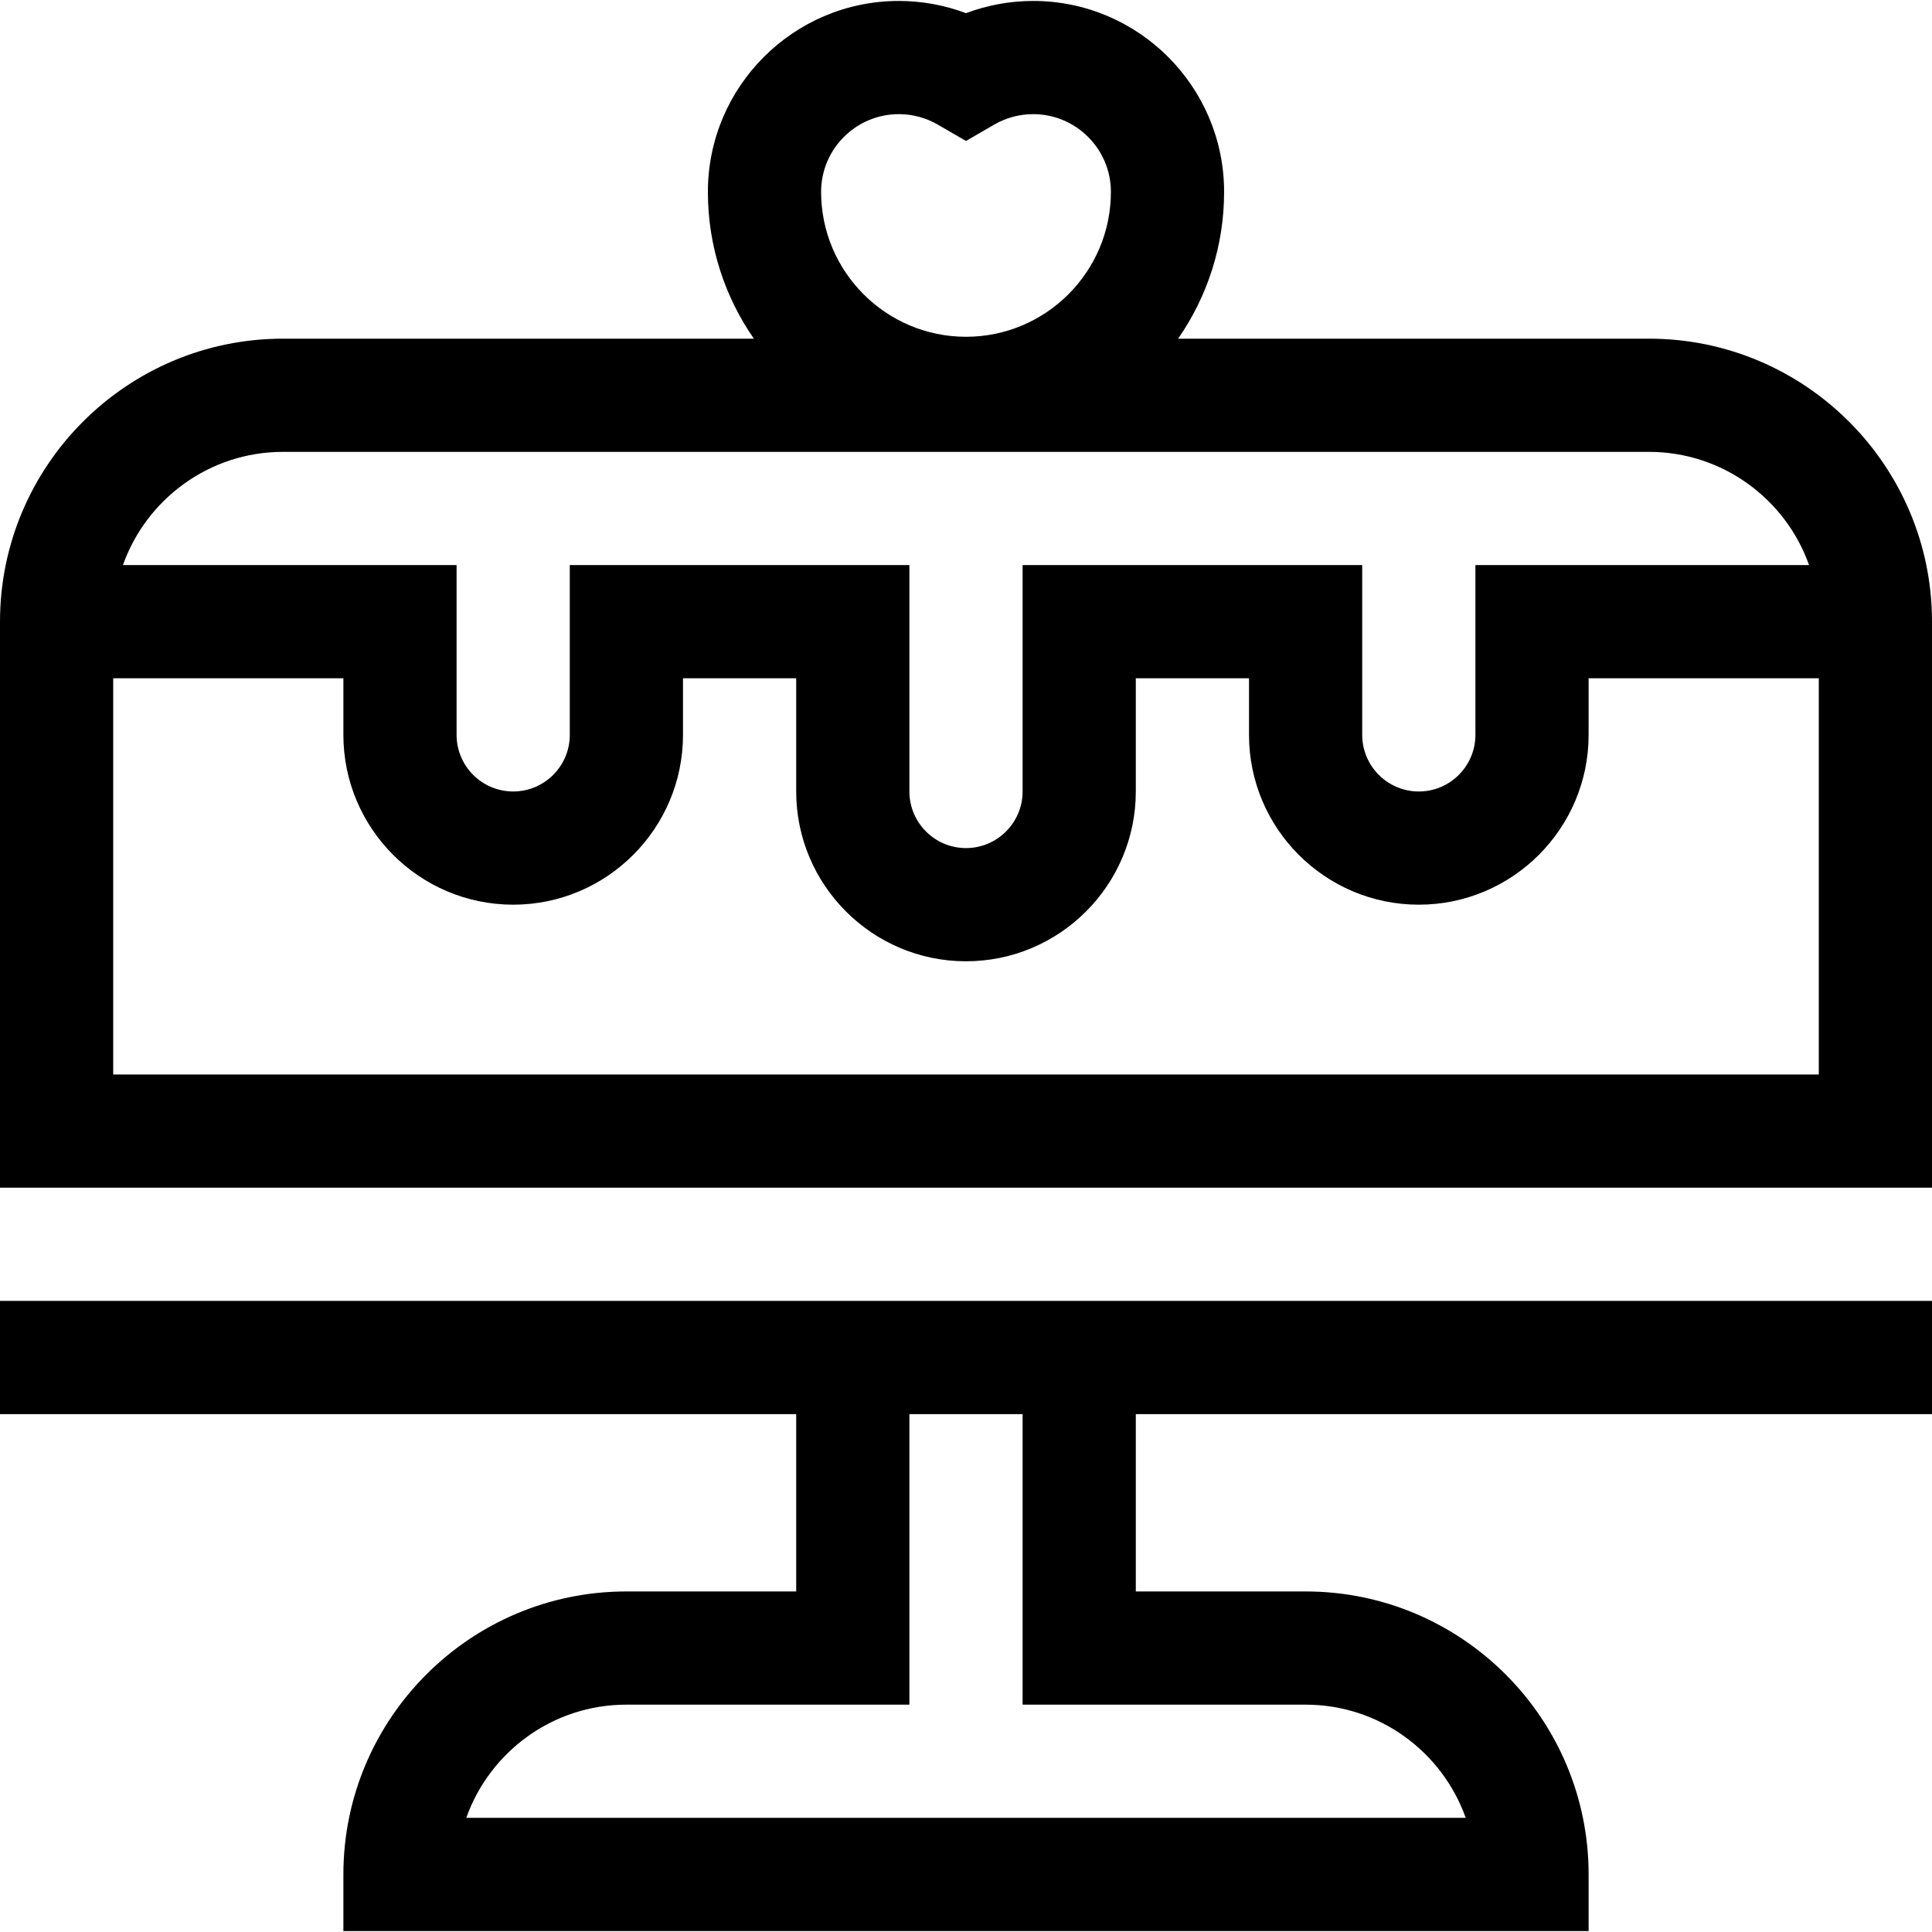 <?xml version="1.0" encoding="iso-8859-1"?>
<!-- Generator: Adobe Illustrator 24.2.1, SVG Export Plug-In . SVG Version: 6.00 Build 0)  -->
<svg version="1.1" id="Capa_1" xmlns="http://www.w3.org/2000/svg" xmlns:xlink="http://www.w3.org/1999/xlink" x="0px" y="0px"
	 viewBox="0 0 512 512" style="enable-background:new 0 0 512 512;" xml:space="preserve">
<g>
	<path d="M0,374.75h211v47h-45c-41.355,0-75,33.645-75,75v15h330v-15c0-41.355-33.645-75-75-75h-45v-47h211v-30H0V374.75z
		 M241,374.75h30v77h75c19.557,0,36.239,12.539,42.43,30H123.57c6.19-17.461,22.873-30,42.43-30h75V374.75z"/>
	<path d="M437,89.75H312.216c7.672-11.053,12.184-24.456,12.184-38.9c0-27.901-22.699-50.6-50.601-50.6
		c-6.096,0-12.131,1.106-17.8,3.237c-5.669-2.13-11.704-3.237-17.8-3.237c-27.901,0-50.601,22.699-50.601,50.6
		c0,14.444,4.512,27.847,12.184,38.9H75c-41.355,0-75,33.645-75,75v150h512v-150C512,123.395,478.355,89.75,437,89.75z M238.2,30.25
		c3.612,0,7.17,0.954,10.287,2.757L256,37.355l7.513-4.348c3.117-1.804,6.675-2.757,10.287-2.757c11.359,0,20.601,9.241,20.601,20.6
		c0,21.174-17.227,38.4-38.4,38.4s-38.4-17.226-38.4-38.4C217.6,39.491,226.841,30.25,238.2,30.25z M75,119.75h362
		c19.555,0,36.228,12.541,42.42,30H391v45c0,8.271-6.729,15-15,15s-15-6.729-15-15v-45h-90v60c0,8.271-6.729,15-15,15
		s-15-6.729-15-15v-60h-90v45c0,8.271-6.729,15-15,15s-15-6.729-15-15v-45H32.58C38.772,132.291,55.445,119.75,75,119.75z
		 M482,284.75H30v-105h61v15c0,24.813,20.187,45,45,45s45-20.187,45-45v-15h30v30c0,24.813,20.187,45,45,45s45-20.187,45-45v-30h30
		v15c0,24.813,20.187,45,45,45s45-20.187,45-45v-15h61V284.75z"/>
</g>
<g>
</g>
<g>
</g>
<g>
</g>
<g>
</g>
<g>
</g>
<g>
</g>
<g>
</g>
<g>
</g>
<g>
</g>
<g>
</g>
<g>
</g>
<g>
</g>
<g>
</g>
<g>
</g>
<g>
</g>
</svg>
